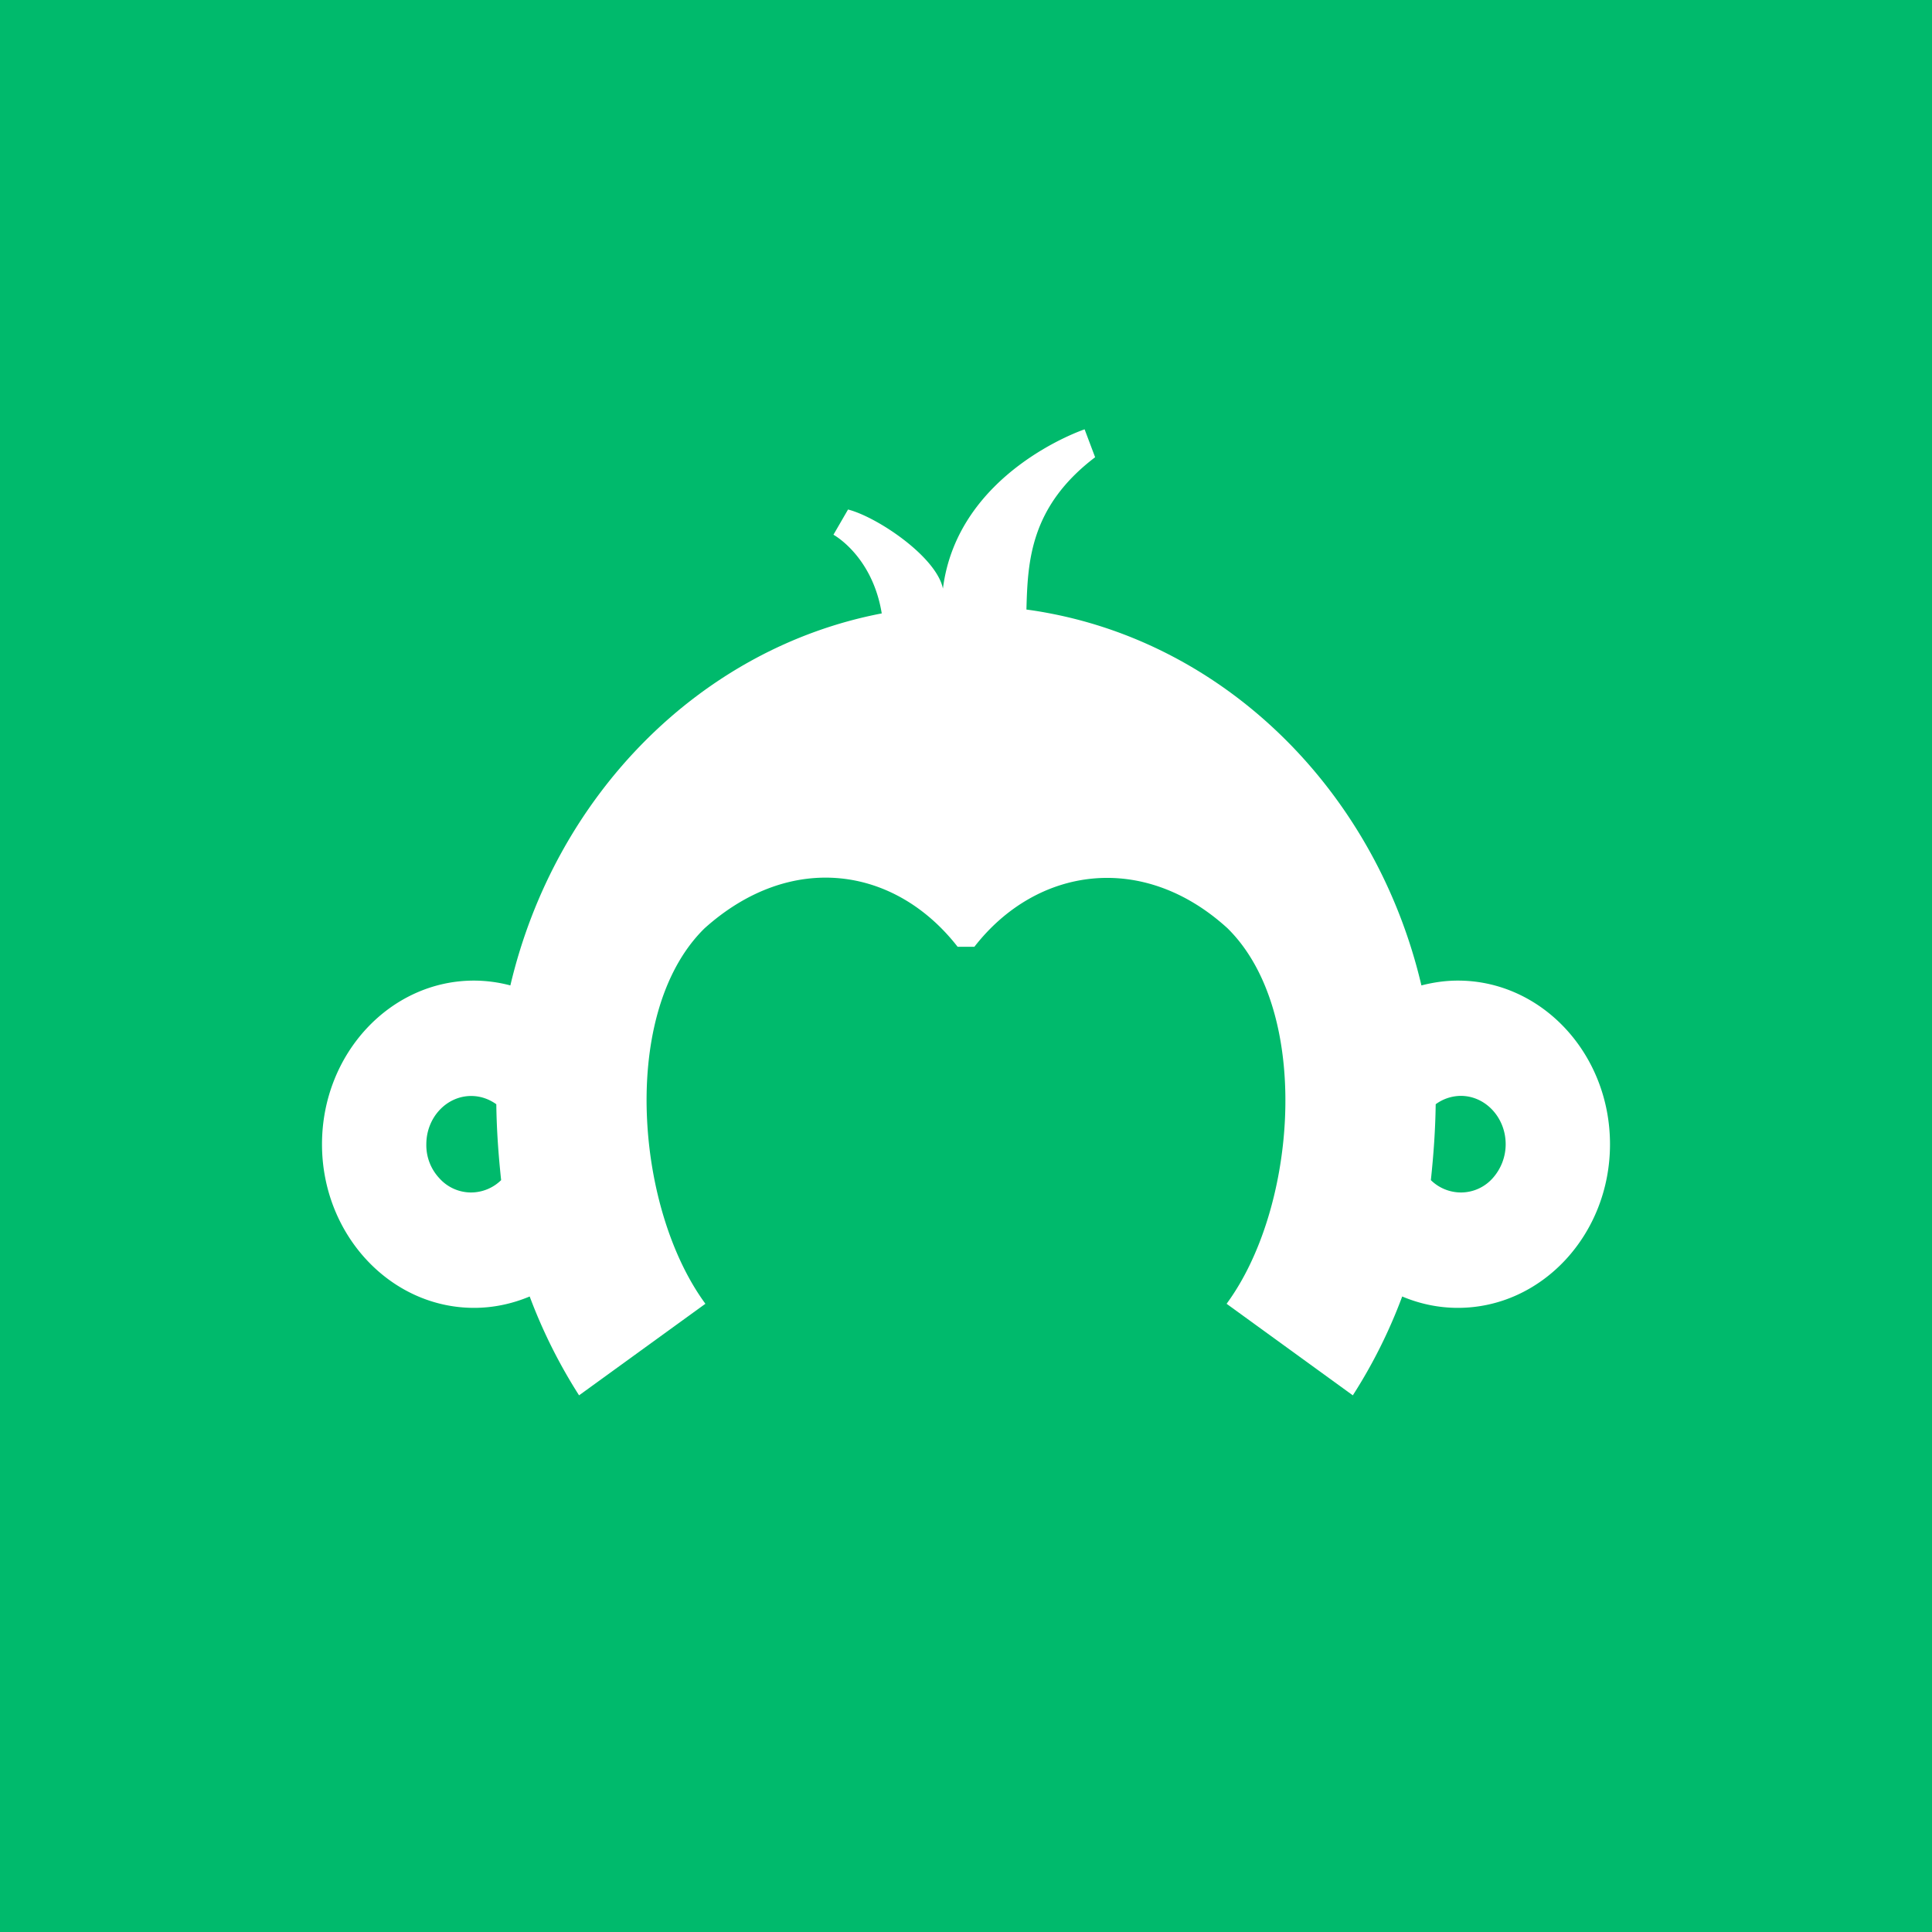 <!-- by TradingView --><svg width="18" height="18" fill="none" xmlns="http://www.w3.org/2000/svg"><path fill="#00BA6C" d="M0 0h18v18H0z"/><path fill-rule="evenodd" clip-rule="evenodd" d="M13.61 11.11a.401.401 0 01-.279-.115c.025-.233.042-.468.045-.707a.4.4 0 01.234-.078c.23 0 .418.202.418.45a.474.474 0 01-.122.318.396.396 0 01-.296.132zm-9.22 0a.396.396 0 01-.296-.132.45.45 0 01-.122-.317c0-.249.188-.45.418-.45.087 0 .167.029.234.077.003.24.02.474.045.707a.402.402 0 01-.279.115zm9.193-1.974c-.118 0-.231.017-.34.045-.416-1.771-1.77-3.142-3.46-3.466a3.573 3.573 0 00-.22-.036c.012-.444.032-.957.64-1.419L10.105 4s-1.183.395-1.32 1.484c-.06-.296-.611-.667-.884-.737l-.136.235s.362.195.45.733c-1.69.324-3.043 1.695-3.46 3.466a1.337 1.337 0 00-.339-.045C3.636 9.136 3 9.818 3 10.661c0 .84.636 1.524 1.417 1.524.183 0 .358-.039.518-.106.121.324.276.633.46.921l1.177-.853-.01-.014c-.31-.43-.501-1.063-.533-1.694-.036-.694.122-1.385.535-1.79.808-.725 1.777-.574 2.358.172h.156c.58-.746 1.57-.891 2.358-.173.413.406.57 1.097.535 1.792-.032.63-.222 1.263-.533 1.693l-.01.014 1.176.853a4.81 4.81 0 00.46-.921c.166.07.341.106.519.106.781 0 1.417-.683 1.417-1.524 0-.843-.636-1.525-1.417-1.525z" fill="#fff"/></svg>